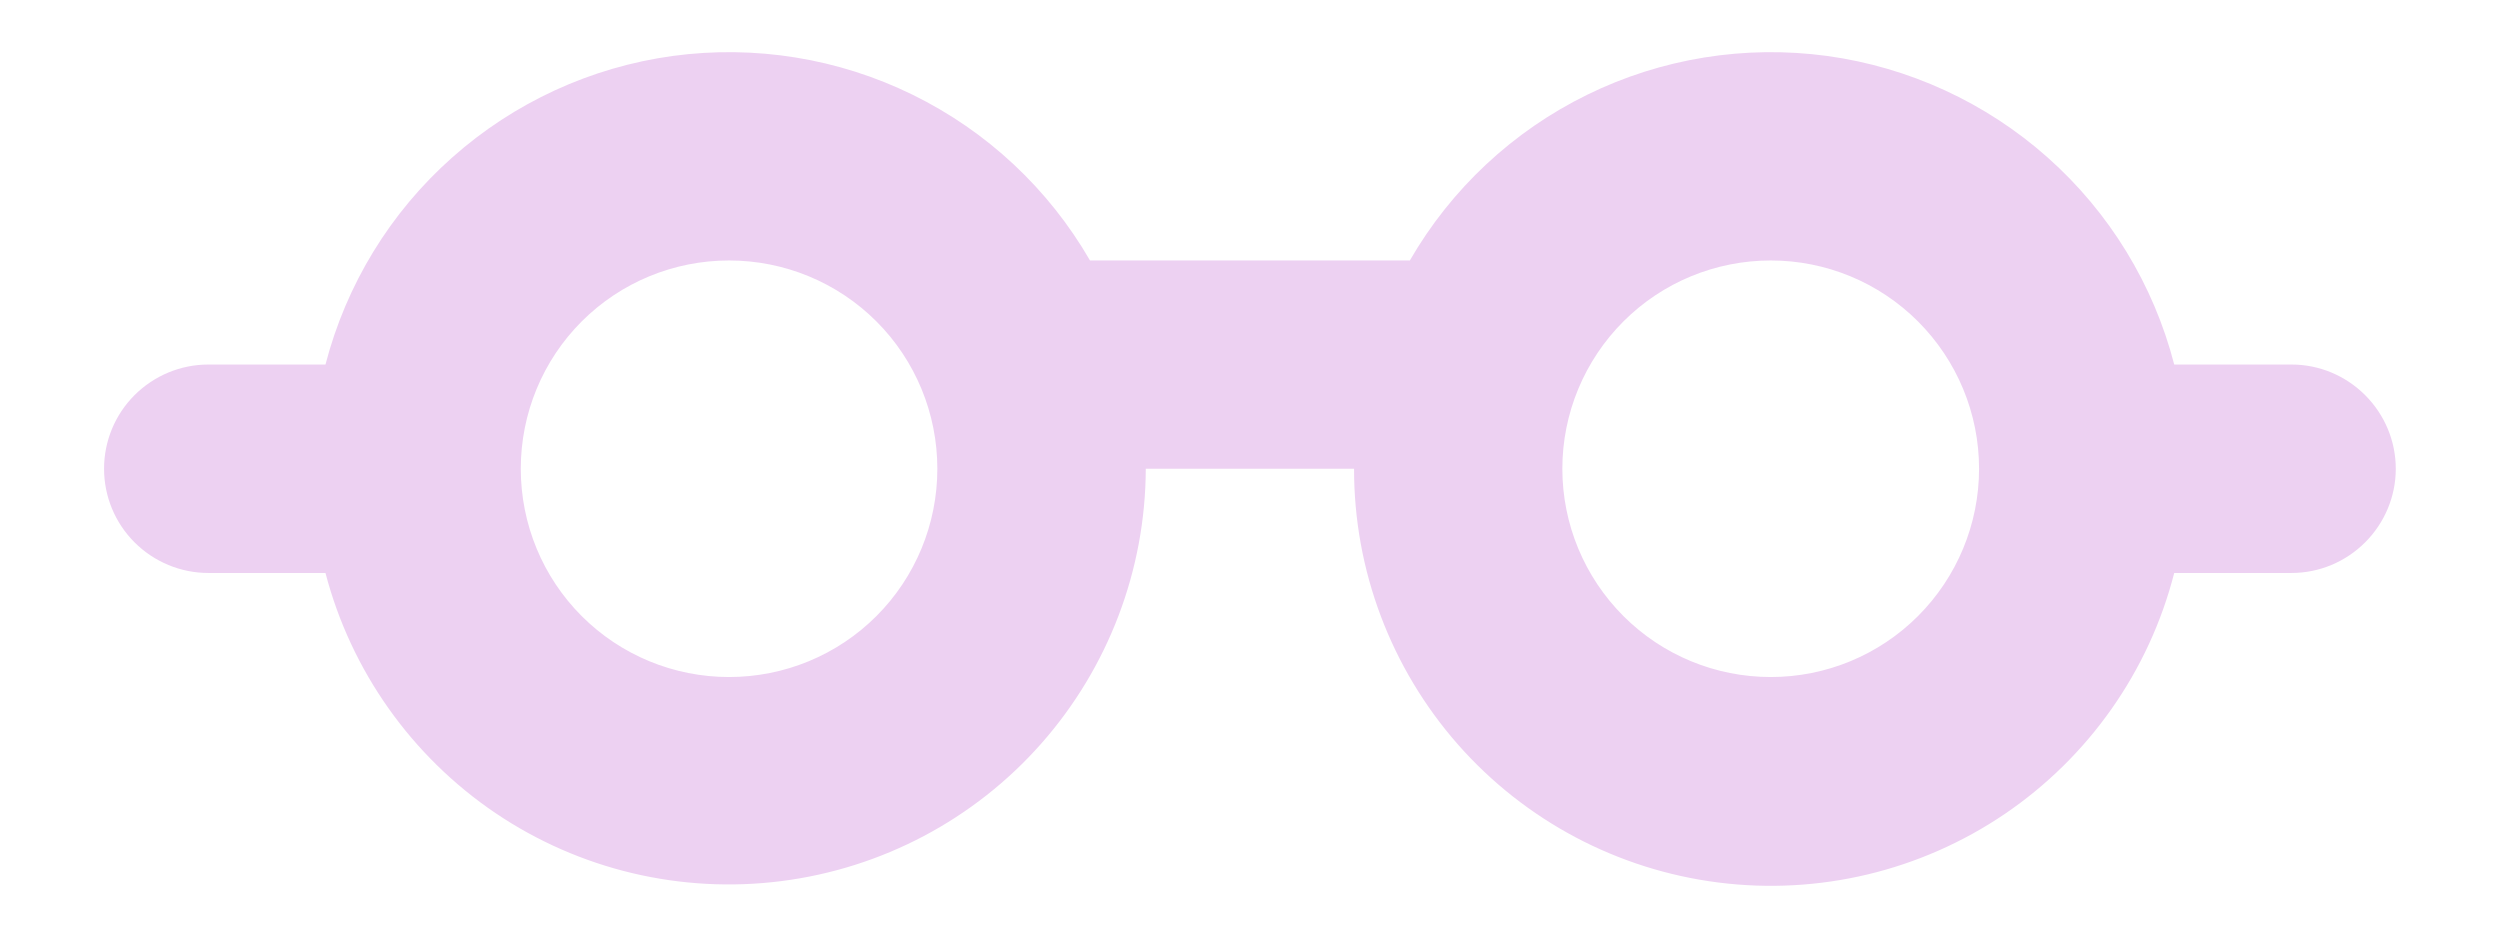 <svg width="16" height="6" viewBox="0 0 16 6" fill="none" xmlns="http://www.w3.org/2000/svg">
<path fill-rule="evenodd" clip-rule="evenodd" d="M4.666 4.333C5.02 4.333 5.359 4.193 5.609 3.943C5.859 3.693 5.999 3.354 5.999 3C5.999 2.646 5.859 2.307 5.609 2.057C5.359 1.807 5.02 1.667 4.666 1.667C4.312 1.667 3.973 1.807 3.723 2.057C3.473 2.307 3.333 2.646 3.333 3C3.333 3.354 3.473 3.693 3.723 3.943C3.973 4.193 4.312 4.333 4.666 4.333ZM6.976 1.667C6.711 1.208 6.316 0.839 5.84 0.606C5.365 0.373 4.831 0.287 4.306 0.358C3.781 0.43 3.29 0.656 2.894 1.008C2.498 1.359 2.216 1.821 2.083 2.333H1.333C1.156 2.333 0.986 2.404 0.861 2.529C0.736 2.654 0.666 2.823 0.666 3C0.666 3.177 0.736 3.346 0.861 3.471C0.986 3.596 1.156 3.667 1.333 3.667H2.083C2.247 4.294 2.634 4.84 3.17 5.203C3.707 5.566 4.358 5.721 5.001 5.639C5.644 5.557 6.235 5.245 6.664 4.759C7.093 4.273 7.331 3.648 7.333 3H8.666C8.665 3.65 8.902 4.277 9.331 4.765C9.76 5.252 10.352 5.566 10.997 5.648C11.641 5.73 12.293 5.574 12.831 5.209C13.368 4.844 13.754 4.296 13.915 3.667H14.666C14.843 3.667 15.012 3.596 15.137 3.471C15.262 3.346 15.333 3.177 15.333 3C15.333 2.823 15.262 2.654 15.137 2.529C15.012 2.404 14.843 2.333 14.666 2.333H13.915C13.783 1.821 13.5 1.359 13.105 1.008C12.709 0.656 12.217 0.43 11.693 0.358C11.168 0.287 10.634 0.373 10.159 0.606C9.683 0.839 9.288 1.208 9.023 1.667H6.976ZM9.999 3C9.999 3.354 10.14 3.693 10.39 3.943C10.64 4.193 10.979 4.333 11.333 4.333C11.686 4.333 12.025 4.193 12.275 3.943C12.525 3.693 12.666 3.354 12.666 3C12.666 2.646 12.525 2.307 12.275 2.057C12.025 1.807 11.686 1.667 11.333 1.667C10.979 1.667 10.64 1.807 10.39 2.057C10.14 2.307 9.999 2.646 9.999 3Z" fill="#EDD1F2"/>
</svg>
